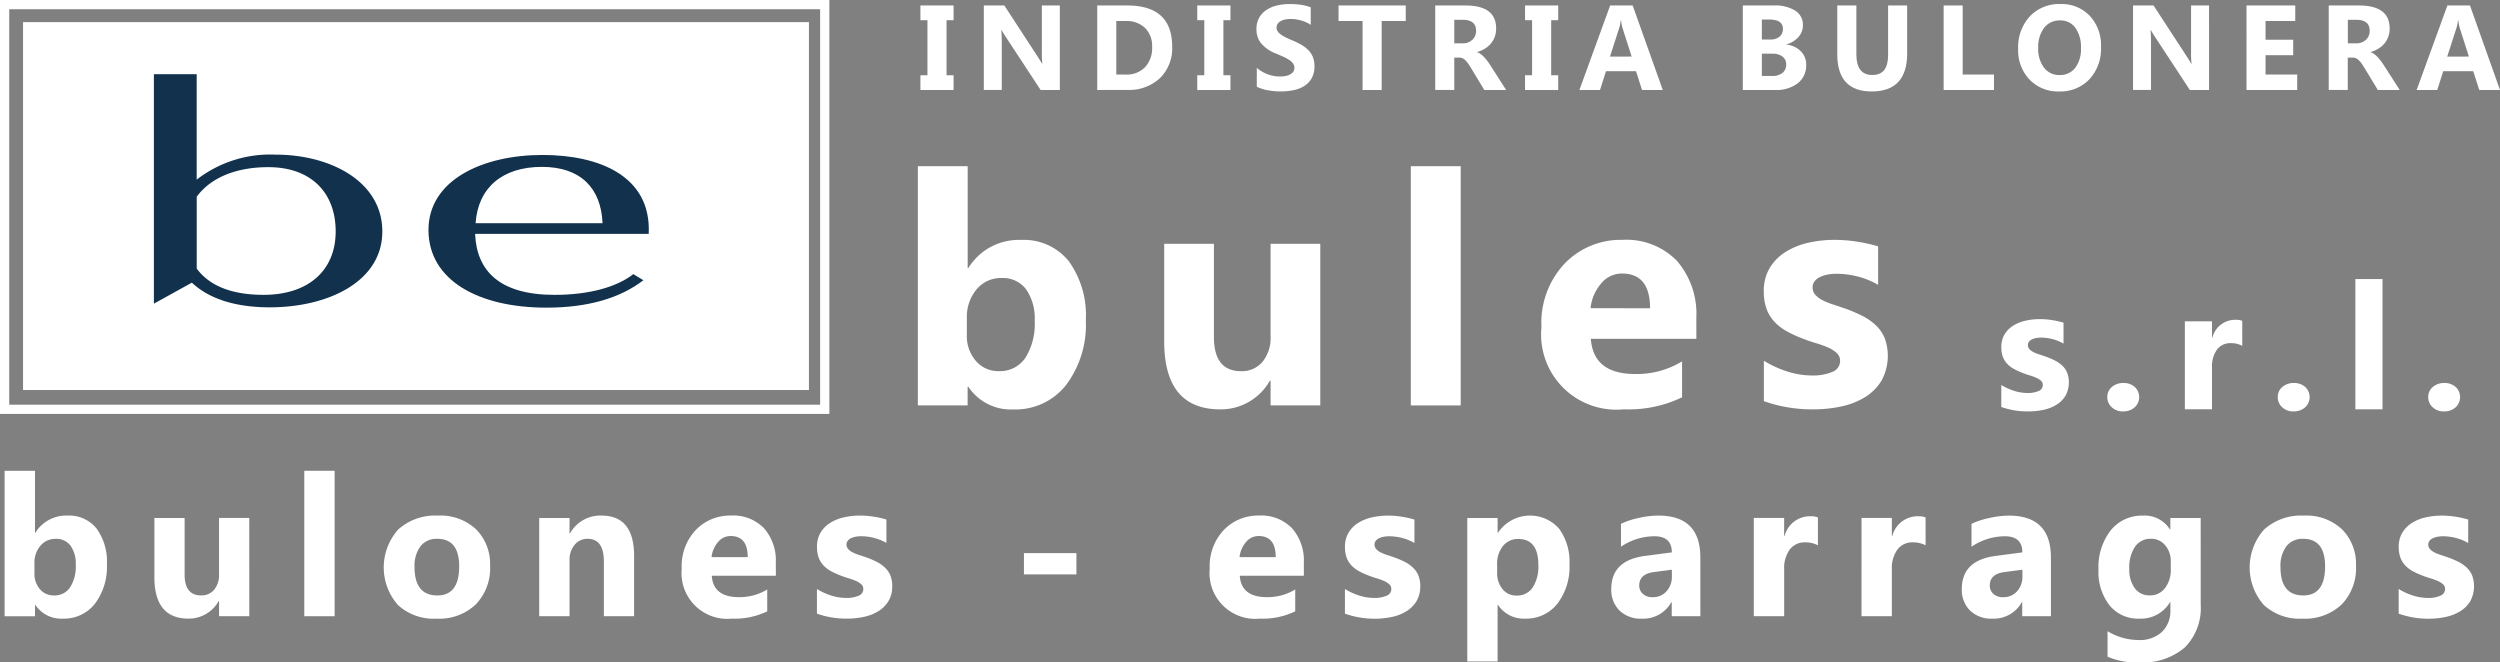 <svg xmlns="http://www.w3.org/2000/svg" width="270.669" height="71.714" viewBox="0 0 270.669 71.714">
  <rect x="0" y="0" width="270.669" height="71.714" fill="#808080" stroke="none"/>
  <g id="bules_logo_Mesa_de_trabajo_1" data-name="bules logo_Mesa de trabajo 1" transform="translate(-44.591 -47.121)">
    <path id="Trazado_7892" data-name="Trazado 7892" d="M829.458,209.691h-.069v2.031H824v-25.9h5.395v11.044h.063a6.41,6.41,0,0,1,5.689-3.059,6.245,6.245,0,0,1,5.212,2.324,10.015,10.015,0,0,1,1.828,6.357,10.853,10.853,0,0,1-2.135,7.022,6.966,6.966,0,0,1-5.712,2.649A5.528,5.528,0,0,1,829.458,209.691Zm-.154-7.382V204.1a4.1,4.1,0,0,0,.974,2.8,3.166,3.166,0,0,0,2.494,1.111,3.309,3.309,0,0,0,2.862-1.427,6.894,6.894,0,0,0,1.016-4.04,5.482,5.482,0,0,0-.932-3.393,3.139,3.139,0,0,0-2.657-1.221,3.427,3.427,0,0,0-2.691,1.214,4.627,4.627,0,0,0-1.061,3.161Z" transform="translate(-680.036 -120.709)" fill="#fff"/>
    <path id="Trazado_7893" data-name="Trazado 7893" d="M1051.019,269.547h-5.382v-2.666h-.086a6.1,6.1,0,0,1-5.348,3.094q-6.084,0-6.083-7.362V252.05h5.382v10.082q0,3.707,2.94,3.708a2.909,2.909,0,0,0,2.323-1.016,4.1,4.1,0,0,0,.872-2.76V252.05h5.382Z" transform="translate(-863.483 -178.532)" fill="#fff"/>
    <path id="Trazado_7894" data-name="Trazado 7894" d="M1249.86,211.725h-5.4v-25.9h5.4Z" transform="translate(-1047.123 -120.709)" fill="#fff"/>
    <path id="Trazado_7895" data-name="Trazado 7895" d="M1372.66,259.369h-11.425q.274,3.808,4.8,3.808a9.391,9.391,0,0,0,5.078-1.367V265.7a13.335,13.335,0,0,1-6.305,1.3,8.144,8.144,0,0,1-8.92-8.9,9.365,9.365,0,0,1,2.529-6.9,8.424,8.424,0,0,1,6.22-2.546,7.645,7.645,0,0,1,5.92,2.273,8.785,8.785,0,0,1,2.1,6.172Zm-5.013-3.312q0-3.759-3.047-3.759a2.9,2.9,0,0,0-2.247,1.076,4.859,4.859,0,0,0-1.149,2.682Z" transform="translate(-1144.408 -175.564)" fill="#fff"/>
    <path id="Trazado_7896" data-name="Trazado 7896" d="M1545.547,266.161v-4.374a11.535,11.535,0,0,0,2.658,1.2,8.824,8.824,0,0,0,2.5.392,5.38,5.38,0,0,0,2.265-.392,1.269,1.269,0,0,0,.828-1.2,1.106,1.106,0,0,0-.381-.854,3.492,3.492,0,0,0-.965-.6,11.216,11.216,0,0,0-1.291-.461q-.7-.206-1.349-.461a12.928,12.928,0,0,1-1.837-.847,5.257,5.257,0,0,1-1.333-1.051,4.116,4.116,0,0,1-.82-1.384,5.526,5.526,0,0,1-.283-1.862,4.8,4.8,0,0,1,.641-2.53,5.239,5.239,0,0,1,1.715-1.731,7.808,7.808,0,0,1,2.442-.991,12.749,12.749,0,0,1,2.863-.316,15.76,15.76,0,0,1,2.359.18,17.638,17.638,0,0,1,2.357.52v4.17a8.522,8.522,0,0,0-2.195-.9,9.267,9.267,0,0,0-2.3-.3,5.118,5.118,0,0,0-1,.093,3.327,3.327,0,0,0-.829.274,1.505,1.505,0,0,0-.564.461,1.061,1.061,0,0,0-.206.641,1.186,1.186,0,0,0,.307.82,2.672,2.672,0,0,0,.8.59,7.935,7.935,0,0,0,1.1.444q.608.2,1.2.4a15.822,15.822,0,0,1,1.948.82,6.259,6.259,0,0,1,1.5,1.042,4.112,4.112,0,0,1,.957,1.4,5.61,5.61,0,0,1-.343,4.571,5.4,5.4,0,0,1-1.787,1.8,8.145,8.145,0,0,1-2.581,1.008,14.3,14.3,0,0,1-3.033.316A15.663,15.663,0,0,1,1545.547,266.161Z" transform="translate(-1309.985 -175.607)" fill="#fff"/>
    <path id="Trazado_7897" data-name="Trazado 7897" d="M48.415,460.148h-.036v1.236H45.09V445.63h3.289v6.71h.042a3.9,3.9,0,0,1,3.459-1.86,3.811,3.811,0,0,1,3.173,1.413,6.052,6.052,0,0,1,1.112,3.865,6.6,6.6,0,0,1-1.3,4.269,4.237,4.237,0,0,1-3.481,1.61A3.355,3.355,0,0,1,48.415,460.148Zm-.094-4.487v1.09a2.491,2.491,0,0,0,.593,1.7,1.924,1.924,0,0,0,1.523.675,2.01,2.01,0,0,0,1.739-.867,4.2,4.2,0,0,0,.618-2.458,3.327,3.327,0,0,0-.566-2.061A1.914,1.914,0,0,0,50.613,453a2.083,2.083,0,0,0-1.636.737,2.767,2.767,0,0,0-.656,1.916Z" transform="translate(0 -347.539)" fill="#fff"/>
    <path id="Trazado_7898" data-name="Trazado 7898" d="M183.142,496.484h-3.274v-1.621h-.052a3.709,3.709,0,0,1-3.248,1.88q-3.7,0-3.7-4.477v-6.419h3.271v6.129q0,2.254,1.787,2.254a1.766,1.766,0,0,0,1.413-.618,2.5,2.5,0,0,0,.527-1.678V485.84h3.272Z" transform="translate(-111.56 -382.645)" fill="#fff"/>
    <path id="Trazado_7899" data-name="Trazado 7899" d="M303.983,461.378H300.7V445.63h3.283Z" transform="translate(-223.163 -347.539)" fill="#fff"/>
    <path id="Trazado_7900" data-name="Trazado 7900" d="M374.165,495a5.706,5.706,0,0,1-4.181-1.49,6.161,6.161,0,0,1,.056-8.175,5.973,5.973,0,0,1,4.27-1.492,5.648,5.648,0,0,1,4.155,1.492,5.3,5.3,0,0,1,1.507,3.941,5.634,5.634,0,0,1-1.554,4.189A5.753,5.753,0,0,1,374.165,495Zm.084-8.642a2.187,2.187,0,0,0-1.808.8,3.544,3.544,0,0,0-.645,2.265q0,3.063,2.473,3.064,2.357,0,2.359-3.148Q376.627,486.356,374.248,486.355Z" transform="translate(-282.322 -380.899)" fill="#fff"/>
    <path id="Trazado_7901" data-name="Trazado 7901" d="M511.334,494.738h-3.273v-5.912q0-2.472-1.766-2.472a1.753,1.753,0,0,0-1.4.654,2.5,2.5,0,0,0-.551,1.663v6.066H501.06V484.1h3.283v1.683h.042a3.76,3.76,0,0,1,3.417-1.943q3.533,0,3.533,4.384Z" transform="translate(-398.09 -380.899)" fill="#fff"/>
    <path id="Trazado_7902" data-name="Trazado 7902" d="M632.792,490.353h-6.94q.166,2.318,2.92,2.317a5.707,5.707,0,0,0,3.086-.83v2.369a8.116,8.116,0,0,1-3.834.788,4.954,4.954,0,0,1-5.424-5.411,5.692,5.692,0,0,1,1.538-4.2,5.122,5.122,0,0,1,3.78-1.549,4.649,4.649,0,0,1,3.6,1.382,5.307,5.307,0,0,1,1.269,3.75Zm-3.047-2.015q0-2.285-1.849-2.285a1.765,1.765,0,0,0-1.366.655,2.976,2.976,0,0,0-.7,1.631Z" transform="translate(-504.201 -380.899)" fill="#fff"/>
    <path id="Trazado_7903" data-name="Trazado 7903" d="M737.93,494.457v-2.666a7.019,7.019,0,0,0,1.615.727,5.383,5.383,0,0,0,1.523.239,3.276,3.276,0,0,0,1.377-.239.777.777,0,0,0,.508-.727.671.671,0,0,0-.228-.519,2.136,2.136,0,0,0-.586-.364,6.707,6.707,0,0,0-.784-.281c-.284-.083-.557-.176-.821-.281a7.737,7.737,0,0,1-1.116-.508,3.182,3.182,0,0,1-.81-.635,2.509,2.509,0,0,1-.5-.842,3.357,3.357,0,0,1-.171-1.132,2.909,2.909,0,0,1,.383-1.541,3.183,3.183,0,0,1,1.038-1.055,4.766,4.766,0,0,1,1.485-.6,7.742,7.742,0,0,1,1.74-.193,9.7,9.7,0,0,1,1.433.109,10.676,10.676,0,0,1,1.434.317v2.539a5.167,5.167,0,0,0-1.335-.546,5.663,5.663,0,0,0-1.4-.182,3.086,3.086,0,0,0-.607.057,1.941,1.941,0,0,0-.508.166.912.912,0,0,0-.343.281.635.635,0,0,0-.127.388.721.721,0,0,0,.188.5,1.6,1.6,0,0,0,.487.359,4.7,4.7,0,0,0,.67.269q.369.121.732.245a9.446,9.446,0,0,1,1.184.5,3.79,3.79,0,0,1,.909.635,2.488,2.488,0,0,1,.581.852,3.01,3.01,0,0,1,.2,1.163,3.047,3.047,0,0,1-.409,1.611,3.284,3.284,0,0,1-1.092,1.09,4.952,4.952,0,0,1-1.568.613,8.7,8.7,0,0,1-1.844.192A9.52,9.52,0,0,1,737.93,494.457Z" transform="translate(-604.891 -380.899)" fill="#fff"/>
    <path id="Trazado_7904" data-name="Trazado 7904" d="M920.162,518.215H914.48v-2.3h5.682Z" transform="translate(-759.03 -408.907)" fill="#fff"/>
    <path id="Trazado_7905" data-name="Trazado 7905" d="M1083.14,490.353H1076.2q.166,2.318,2.92,2.317a5.707,5.707,0,0,0,3.086-.83v2.369a8.117,8.117,0,0,1-3.834.788,4.952,4.952,0,0,1-5.423-5.411,5.692,5.692,0,0,1,1.539-4.2,5.121,5.121,0,0,1,3.78-1.549,4.65,4.65,0,0,1,3.6,1.382,5.308,5.308,0,0,1,1.269,3.75Zm-3.047-2.015q0-2.285-1.85-2.285a1.765,1.765,0,0,0-1.366.655,2.976,2.976,0,0,0-.7,1.631Z" transform="translate(-897.384 -380.899)" fill="#fff"/>
    <path id="Trazado_7906" data-name="Trazado 7906" d="M1188.27,494.483v-2.666a7.017,7.017,0,0,0,1.615.727,5.382,5.382,0,0,0,1.523.239,3.267,3.267,0,0,0,1.376-.239.779.779,0,0,0,.508-.727.671.671,0,0,0-.229-.519,2.136,2.136,0,0,0-.586-.364,6.712,6.712,0,0,0-.785-.281c-.284-.082-.557-.176-.821-.281a7.732,7.732,0,0,1-1.116-.508,3.209,3.209,0,0,1-.811-.635,2.527,2.527,0,0,1-.5-.842,3.356,3.356,0,0,1-.171-1.132,2.91,2.91,0,0,1,.39-1.537,3.183,3.183,0,0,1,1.038-1.055,4.764,4.764,0,0,1,1.485-.6,7.742,7.742,0,0,1,1.74-.193,9.7,9.7,0,0,1,1.433.109,10.681,10.681,0,0,1,1.434.317v2.539a5.169,5.169,0,0,0-1.335-.546,5.665,5.665,0,0,0-1.4-.182,3.08,3.08,0,0,0-.607.057,1.94,1.94,0,0,0-.508.166.913.913,0,0,0-.343.281.635.635,0,0,0-.127.388.721.721,0,0,0,.188.5,1.6,1.6,0,0,0,.487.359,4.686,4.686,0,0,0,.67.269q.37.121.732.245a9.452,9.452,0,0,1,1.184.5,3.792,3.792,0,0,1,.909.635,2.489,2.489,0,0,1,.581.852,3.011,3.011,0,0,1,.2,1.163,3.048,3.048,0,0,1-.41,1.616,3.285,3.285,0,0,1-1.092,1.09,4.951,4.951,0,0,1-1.568.613,8.7,8.7,0,0,1-1.844.192A9.52,9.52,0,0,1,1188.27,494.483Z" transform="translate(-998.066 -380.925)" fill="#fff"/>
    <path id="Trazado_7907" data-name="Trazado 7907" d="M1295.945,493.508h-.042v6.129h-3.283V484.1h3.283v1.6h.042a4.177,4.177,0,0,1,6.612-.442,6.038,6.038,0,0,1,1.127,3.86,6.546,6.546,0,0,1-1.314,4.269,4.28,4.28,0,0,1-3.5,1.61A3.319,3.319,0,0,1,1295.945,493.508Zm-.093-4.363V490a2.712,2.712,0,0,0,.581,1.8,1.894,1.894,0,0,0,1.523.7,2.016,2.016,0,0,0,1.74-.867,4.17,4.17,0,0,0,.617-2.458q0-2.805-2.181-2.8a2.047,2.047,0,0,0-1.65.762,3.039,3.039,0,0,0-.631,2.016Z" transform="translate(-1089.17 -380.899)" fill="#fff"/>
    <path id="Trazado_7908" data-name="Trazado 7908" d="M1425.12,494.738h-3.1v-1.523h-.042A3.471,3.471,0,0,1,1418.8,495a3.314,3.314,0,0,1-2.436-.877,3.149,3.149,0,0,1-.889-2.342q0-3.1,3.667-3.575l2.888-.381q0-1.747-1.89-1.745a6.449,6.449,0,0,0-3.615,1.132v-2.479a8.162,8.162,0,0,1,1.875-.623,9.844,9.844,0,0,1,2.166-.27q4.551,0,4.551,4.539Zm-3.086-4.322V489.7l-1.932.254q-1.6.207-1.6,1.445a1.192,1.192,0,0,0,.39.919,1.5,1.5,0,0,0,1.054.358,1.942,1.942,0,0,0,1.507-.635A2.313,2.313,0,0,0,1422.034,490.415Z" transform="translate(-1196.434 -380.899)" fill="#fff"/>
    <path id="Trazado_7909" data-name="Trazado 7909" d="M1543.941,487.555a2.85,2.85,0,0,0-1.381-.322,1.992,1.992,0,0,0-1.673.784,3.415,3.415,0,0,0-.6,2.135v5.078H1537V484.592h3.284v1.974h.041a2.839,2.839,0,0,1,2.805-2.158,2.1,2.1,0,0,1,.81.127Z" transform="translate(-1302.528 -381.393)" fill="#fff"/>
    <path id="Trazado_7910" data-name="Trazado 7910" d="M1635.79,487.555a2.852,2.852,0,0,0-1.382-.322,1.988,1.988,0,0,0-1.672.784,3.432,3.432,0,0,0-.6,2.135v5.078h-3.283V484.592h3.283v1.974h.042a2.839,2.839,0,0,1,2.8-2.158,2.107,2.107,0,0,1,.811.127Z" transform="translate(-1382.719 -381.393)" fill="#fff"/>
    <path id="Trazado_7911" data-name="Trazado 7911" d="M1724.066,494.764h-3.106v-1.523h-.042a3.471,3.471,0,0,1-3.173,1.786,3.319,3.319,0,0,1-2.436-.877,3.137,3.137,0,0,1-.889-2.342q0-3.1,3.667-3.575l2.887-.381q0-1.747-1.89-1.745a6.451,6.451,0,0,0-3.615,1.132V484.76a8.182,8.182,0,0,1,1.881-.619,9.856,9.856,0,0,1,2.167-.27q4.549,0,4.549,4.539Zm-3.086-4.322v-.716l-1.932.254q-1.6.207-1.6,1.445a1.192,1.192,0,0,0,.39.919,1.5,1.5,0,0,0,1.055.358,1.94,1.94,0,0,0,1.505-.635,2.306,2.306,0,0,0,.581-1.625Z" transform="translate(-1457.427 -380.925)" fill="#fff"/>
    <path id="Trazado_7912" data-name="Trazado 7912" d="M1842.065,493.522a6.02,6.02,0,0,1-1.714,4.586,6.945,6.945,0,0,1-4.966,1.626,7.872,7.872,0,0,1-3.407-.613v-2.763a6.523,6.523,0,0,0,3.313.956,3.552,3.552,0,0,0,2.577-.877,3.151,3.151,0,0,0,.914-2.384v-.842h-.039A3.666,3.666,0,0,1,1835.43,495a3.984,3.984,0,0,1-3.231-1.433,5.843,5.843,0,0,1-1.2-3.844,6.48,6.48,0,0,1,1.329-4.291,4.335,4.335,0,0,1,3.5-1.589,3.229,3.229,0,0,1,2.908,1.5h.042V484.1h3.283Zm-3.241-3.895v-.842a2.587,2.587,0,0,0-.6-1.72,1.933,1.933,0,0,0-1.552-.711,2.008,2.008,0,0,0-1.715.852,4.016,4.016,0,0,0-.623,2.4,3.372,3.372,0,0,0,.593,2.1,1.928,1.928,0,0,0,1.621.774,2.011,2.011,0,0,0,1.65-.784A3.229,3.229,0,0,0,1838.825,489.627Z" transform="translate(-1559.208 -380.899)" fill="#fff"/>
    <path id="Trazado_7913" data-name="Trazado 7913" d="M1965.615,495a5.706,5.706,0,0,1-4.181-1.49,6.161,6.161,0,0,1,.056-8.175,5.975,5.975,0,0,1,4.271-1.492,5.645,5.645,0,0,1,4.155,1.492,5.305,5.305,0,0,1,1.507,3.941,5.634,5.634,0,0,1-1.554,4.189A5.755,5.755,0,0,1,1965.615,495Zm.084-8.642a2.187,2.187,0,0,0-1.808.8,3.544,3.544,0,0,0-.645,2.265q0,3.063,2.473,3.064,2.357,0,2.359-3.148Q1968.077,486.356,1965.7,486.355Z" transform="translate(-1671.754 -380.899)" fill="#fff"/>
    <path id="Trazado_7914" data-name="Trazado 7914" d="M2087,494.483v-2.666a7.049,7.049,0,0,0,1.616.727,5.367,5.367,0,0,0,1.523.239,3.267,3.267,0,0,0,1.377-.239.778.778,0,0,0,.508-.727.675.675,0,0,0-.228-.519,2.146,2.146,0,0,0-.588-.364,6.691,6.691,0,0,0-.784-.281c-.283-.083-.557-.176-.82-.281a7.75,7.75,0,0,1-1.117-.508,3.225,3.225,0,0,1-.81-.635,2.507,2.507,0,0,1-.5-.842,3.359,3.359,0,0,1-.171-1.132,2.912,2.912,0,0,1,.39-1.537,3.2,3.2,0,0,1,1.038-1.055,4.765,4.765,0,0,1,1.485-.6,7.755,7.755,0,0,1,1.74-.193,9.718,9.718,0,0,1,1.435.109,10.708,10.708,0,0,1,1.433.317v2.539a5.15,5.15,0,0,0-1.335-.546,5.646,5.646,0,0,0-1.4-.182,3.092,3.092,0,0,0-.608.057,1.954,1.954,0,0,0-.508.166.91.91,0,0,0-.343.281.634.634,0,0,0-.127.388.719.719,0,0,0,.187.5,1.591,1.591,0,0,0,.489.359,4.733,4.733,0,0,0,.669.269q.369.121.732.245a9.453,9.453,0,0,1,1.184.5,3.8,3.8,0,0,1,.909.635,2.51,2.51,0,0,1,.583.852,3.415,3.415,0,0,1-.208,2.779,3.293,3.293,0,0,1-1.091,1.09,4.95,4.95,0,0,1-1.569.613,8.7,8.7,0,0,1-1.844.192A9.52,9.52,0,0,1,2087,494.483Z" transform="translate(-1782.711 -380.925)" fill="#fff"/>
    <path id="Trazado_7915" data-name="Trazado 7915" d="M829.781,48.77v1.594h-.762v5.959h.762v1.6H826.19v-1.6h.762V50.364h-.762V48.77Z" transform="translate(-681.948 -1.056)" fill="#fff"/>
    <path id="Trazado_7916" data-name="Trazado 7916" d="M888.5,57.919H886.42l-3.773-5.748a8.452,8.452,0,0,1-.46-.762h-.025q.051.484.051,1.48v5.027H880.27V48.77h2.22l3.63,5.569q.248.381.46.746h.025a9.666,9.666,0,0,1-.052-1.257V48.77H888.5Z" transform="translate(-729.163 -1.056)" fill="#fff"/>
    <path id="Trazado_7917" data-name="Trazado 7917" d="M977,57.919V48.77h3.241q4.873,0,4.873,4.459a4.511,4.511,0,0,1-1.33,3.413,4.876,4.876,0,0,1-3.543,1.269Zm2.064-7.469v5.8h1.016a2.757,2.757,0,0,0,2.1-.8,3.051,3.051,0,0,0,.762-2.188,2.757,2.757,0,0,0-.762-2.058,2.872,2.872,0,0,0-2.11-.749Z" transform="translate(-813.614 -1.056)" fill="#fff"/>
    <path id="Trazado_7918" data-name="Trazado 7918" d="M1065.912,48.77v1.594h-.762v5.959h.762v1.6h-3.592v-1.6h.762V50.364h-.762V48.77Z" transform="translate(-888.104 -1.056)" fill="#fff"/>
    <path id="Trazado_7919" data-name="Trazado 7919" d="M1112.821,56.535v-2.04a3.934,3.934,0,0,0,1.206.7,3.885,3.885,0,0,0,1.314.232,2.9,2.9,0,0,0,.679-.07,1.566,1.566,0,0,0,.485-.2.843.843,0,0,0,.291-.293.732.732,0,0,0,.1-.367.8.8,0,0,0-.152-.479,1.649,1.649,0,0,0-.418-.388,4.388,4.388,0,0,0-.635-.345q-.364-.165-.786-.338a4,4,0,0,1-1.6-1.09,2.385,2.385,0,0,1-.519-1.555,2.475,2.475,0,0,1,.287-1.228,2.433,2.433,0,0,1,.782-.845,3.494,3.494,0,0,1,1.142-.487,5.876,5.876,0,0,1,1.377-.157,8.335,8.335,0,0,1,1.269.086,4.92,4.92,0,0,1,1.016.265v1.9a3.16,3.16,0,0,0-.5-.281,4.062,4.062,0,0,0-.558-.2,4.235,4.235,0,0,0-.571-.118,4.048,4.048,0,0,0-.538-.038,2.824,2.824,0,0,0-.635.067,1.618,1.618,0,0,0-.485.188.938.938,0,0,0-.306.291.687.687,0,0,0-.108.381.724.724,0,0,0,.121.411,1.4,1.4,0,0,0,.344.344,3.726,3.726,0,0,0,.543.32q.319.156.72.321a8.018,8.018,0,0,1,.986.489,3.553,3.553,0,0,1,.75.584,2.264,2.264,0,0,1,.477.743,2.632,2.632,0,0,1,.166.972,2.6,2.6,0,0,1-.291,1.286,2.35,2.35,0,0,1-.787.842,3.419,3.419,0,0,1-1.158.463,6.674,6.674,0,0,1-1.4.141,7.751,7.751,0,0,1-1.432-.127A4.314,4.314,0,0,1,1112.821,56.535Z" transform="translate(-932.16 -0.024)" fill="#fff"/>
    <path id="Trazado_7920" data-name="Trazado 7920" d="M1190.132,50.449h-2.61v7.47h-2.067v-7.47h-2.6V48.77h7.272Z" transform="translate(-993.342 -1.056)" fill="#fff"/>
    <path id="Trazado_7921" data-name="Trazado 7921" d="M1272.964,57.919H1270.6l-1.423-2.355q-.16-.267-.306-.479a2.694,2.694,0,0,0-.3-.361,1.2,1.2,0,0,0-.312-.23.8.8,0,0,0-.354-.079h-.555v3.5h-2.06V48.77h3.264q3.331,0,3.33,2.488a2.581,2.581,0,0,1-.146.889,2.476,2.476,0,0,1-.415.731,2.665,2.665,0,0,1-.647.561,3.345,3.345,0,0,1-.845.369v.025a1.3,1.3,0,0,1,.395.208,2.741,2.741,0,0,1,.371.335,4.586,4.586,0,0,1,.341.411q.162.22.3.43Zm-5.613-7.6v2.548h.889a1.482,1.482,0,0,0,1.066-.381,1.277,1.277,0,0,0,.407-.963q0-1.2-1.434-1.2Z" transform="translate(-1065.309 -1.056)" fill="#fff"/>
    <path id="Trazado_7922" data-name="Trazado 7922" d="M1345.481,48.77v1.594h-.762v5.959h.762v1.6h-3.591v-1.6h.762V50.364h-.762V48.77Z" transform="translate(-1132.185 -1.056)" fill="#fff"/>
    <path id="Trazado_7923" data-name="Trazado 7923" d="M1397.258,57.919h-2.245l-.651-2.031h-3.253l-.645,2.031h-2.233l3.331-9.149H1394Zm-3.369-3.618-.983-3.074a3.975,3.975,0,0,1-.152-.823h-.052a3.441,3.441,0,0,1-.159.8l-1,3.1Z" transform="translate(-1172.643 -1.056)" fill="#fff"/>
    <path id="Trazado_7924" data-name="Trazado 7924" d="M1527.61,57.919V48.77h3.331a4.158,4.158,0,0,1,2.353.561,1.806,1.806,0,0,1,.824,1.583,1.875,1.875,0,0,1-.508,1.295,2.636,2.636,0,0,1-1.28.772v.025a2.539,2.539,0,0,1,1.56.721,2.014,2.014,0,0,1,.584,1.461,2.44,2.44,0,0,1-.9,1.993,3.772,3.772,0,0,1-2.456.738Zm2.062-7.63v2.169h.908a1.519,1.519,0,0,0,1.005-.31,1.056,1.056,0,0,0,.367-.852q0-1.008-1.505-1.008Zm0,3.7V56.4h1.116a1.715,1.715,0,0,0,1.12-.333,1.105,1.105,0,0,0,.4-.905,1.037,1.037,0,0,0-.4-.862,1.76,1.76,0,0,0-1.113-.312Z" transform="translate(-1294.33 -1.056)" fill="#fff"/>
    <path id="Trazado_7925" data-name="Trazado 7925" d="M1615.756,53.957q0,4.12-3.84,4.122-3.727,0-3.726-4.027V48.77h2.067v5.307q0,2.22,1.735,2.22,1.7,0,1.7-2.143V48.77h2.06Z" transform="translate(-1364.681 -1.056)" fill="#fff"/>
    <path id="Trazado_7926" data-name="Trazado 7926" d="M1704.358,57.919h-5.448V48.77h2.06v7.477h3.388Z" transform="translate(-1443.885 -1.056)" fill="#fff"/>
    <path id="Trazado_7927" data-name="Trazado 7927" d="M1766.88,57.022a4.258,4.258,0,0,1-3.2-1.28,4.593,4.593,0,0,1-1.238-3.333A4.922,4.922,0,0,1,1763.7,48.9a4.35,4.35,0,0,1,3.331-1.34,4.172,4.172,0,0,1,3.173,1.283,4.686,4.686,0,0,1,1.208,3.38,4.84,4.84,0,0,1-1.253,3.477A4.32,4.32,0,0,1,1766.88,57.022Zm.089-7.689a2.074,2.074,0,0,0-1.721.814,3.412,3.412,0,0,0-.635,2.158,3.374,3.374,0,0,0,.635,2.149,2.04,2.04,0,0,0,1.671.791,2.072,2.072,0,0,0,1.691-.762,3.315,3.315,0,0,0,.63-2.144,3.568,3.568,0,0,0-.607-2.214A1.975,1.975,0,0,0,1766.969,49.333Z" transform="translate(-1499.351)" fill="#fff"/>
    <path id="Trazado_7928" data-name="Trazado 7928" d="M1868.68,57.919H1866.6l-3.77-5.748a8.453,8.453,0,0,1-.46-.762h-.025q.051.484.051,1.48v5.027h-1.946V48.77h2.22l3.63,5.569c.165.254.319.5.458.746h.027a9.645,9.645,0,0,1-.052-1.257V48.77h1.946Z" transform="translate(-1584.92 -1.056)" fill="#fff"/>
    <path id="Trazado_7929" data-name="Trazado 7929" d="M1962.7,57.919h-5.486V48.77h5.276v1.679h-3.215V52.48h2.991v1.674h-2.992v2.092h3.427Z" transform="translate(-1669.397 -1.056)" fill="#fff"/>
    <path id="Trazado_7930" data-name="Trazado 7930" d="M2035.069,57.919H2032.7l-1.427-2.355q-.16-.267-.306-.479a2.694,2.694,0,0,0-.3-.361,1.249,1.249,0,0,0-.312-.23.812.812,0,0,0-.354-.079h-.555v3.5h-2.061V48.77h3.266q3.33,0,3.331,2.488a2.579,2.579,0,0,1-.147.889,2.471,2.471,0,0,1-.414.731,2.665,2.665,0,0,1-.647.561,3.345,3.345,0,0,1-.845.369v.025a1.3,1.3,0,0,1,.395.208,2.734,2.734,0,0,1,.371.335,4.808,4.808,0,0,1,.341.411c.108.146.207.289.3.43Zm-5.613-7.6v2.548h.889a1.476,1.476,0,0,0,1.065-.381,1.269,1.269,0,0,0,.409-.963q0-1.2-1.436-1.2Z" transform="translate(-1730.668 -1.056)" fill="#fff"/>
    <path id="Trazado_7931" data-name="Trazado 7931" d="M2111.364,57.919h-2.246l-.651-2.031h-3.251l-.644,2.031h-2.233l3.33-9.149h2.444Zm-3.369-3.618-.982-3.074a3.975,3.975,0,0,1-.152-.823h-.051a3.51,3.51,0,0,1-.16.8l-1,3.1Z" transform="translate(-1796.104 -1.056)" fill="#fff"/>
    <path id="Trazado_7932" data-name="Trazado 7932" d="M1748.073,325.793v-2.381a6.2,6.2,0,0,0,1.446.651,4.763,4.763,0,0,0,1.362.215,2.919,2.919,0,0,0,1.233-.215.69.69,0,0,0,.451-.651.6.6,0,0,0-.2-.465,1.867,1.867,0,0,0-.526-.325,5.853,5.853,0,0,0-.7-.254q-.381-.112-.735-.254a6.9,6.9,0,0,1-1-.461,2.884,2.884,0,0,1-.726-.571,2.255,2.255,0,0,1-.447-.754,3.022,3.022,0,0,1-.152-1.016,2.607,2.607,0,0,1,.348-1.376,2.852,2.852,0,0,1,.93-.944,4.227,4.227,0,0,1,1.33-.539,6.957,6.957,0,0,1,1.558-.173,8.7,8.7,0,0,1,1.283.1,9.647,9.647,0,0,1,1.283.284v2.268a4.619,4.619,0,0,0-1.194-.487,5.017,5.017,0,0,0-1.252-.164,2.749,2.749,0,0,0-.543.052,1.817,1.817,0,0,0-.452.149.832.832,0,0,0-.307.254.582.582,0,0,0-.112.349.642.642,0,0,0,.168.446,1.45,1.45,0,0,0,.438.321,4.238,4.238,0,0,0,.6.241c.221.072.439.145.656.22a8.408,8.408,0,0,1,1.06.446,3.382,3.382,0,0,1,.814.567,2.225,2.225,0,0,1,.521.762,3.047,3.047,0,0,1-.185,2.488,2.942,2.942,0,0,1-.976.976,4.441,4.441,0,0,1-1.405.55,7.809,7.809,0,0,1-1.65.171A8.5,8.5,0,0,1,1748.073,325.793Z" transform="translate(-1486.807 -234.609)" fill="#fff"/>
    <path id="Trazado_7933" data-name="Trazado 7933" d="M1840.188,373.88a1.71,1.71,0,0,1-1.208-.447,1.433,1.433,0,0,1-.484-1.1,1.38,1.38,0,0,1,.5-1.1,1.84,1.84,0,0,1,1.242-.428,1.777,1.777,0,0,1,1.233.433,1.5,1.5,0,0,1-.01,2.2A1.842,1.842,0,0,1,1840.188,373.88Z" transform="translate(-1565.752 -282.217)" fill="#fff"/>
    <path id="Trazado_7934" data-name="Trazado 7934" d="M1910.882,319.684a2.538,2.538,0,0,0-1.236-.289,1.777,1.777,0,0,0-1.5.7,3.062,3.062,0,0,0-.541,1.912v4.548h-2.939v-9.52h2.939V318.8h.038a2.543,2.543,0,0,1,2.511-1.933,1.9,1.9,0,0,1,.725.11Z" transform="translate(-1623.526 -235.121)" fill="#fff"/>
    <path id="Trazado_7935" data-name="Trazado 7935" d="M1985.579,373.88a1.71,1.71,0,0,1-1.208-.447,1.433,1.433,0,0,1-.484-1.1,1.38,1.38,0,0,1,.5-1.1,1.839,1.839,0,0,1,1.241-.428,1.777,1.777,0,0,1,1.233.433,1.5,1.5,0,0,1-.01,2.2A1.844,1.844,0,0,1,1985.579,373.88Z" transform="translate(-1692.687 -282.217)" fill="#fff"/>
    <path id="Trazado_7936" data-name="Trazado 7936" d="M2053,296.229h-2.938v-14.1H2053Z" transform="translate(-1750.461 -204.794)" fill="#fff"/>
    <path id="Trazado_7937" data-name="Trazado 7937" d="M2113.9,373.88a1.708,1.708,0,0,1-1.208-.447,1.434,1.434,0,0,1-.484-1.1,1.38,1.38,0,0,1,.5-1.1,1.839,1.839,0,0,1,1.241-.428,1.778,1.778,0,0,1,1.233.433,1.5,1.5,0,0,1-.01,2.2A1.844,1.844,0,0,1,2113.9,373.88Z" transform="translate(-1804.718 -282.217)" fill="#fff"/>
    <rect id="Rectángulo_3056" data-name="Rectángulo 3056" width="85.084" height="39.831" transform="translate(47.087 49.517)" fill="#fff"/>
    <rect id="Rectángulo_3057" data-name="Rectángulo 3057" width="88.794" height="43.814" transform="translate(45.091 47.621)" fill="none" stroke="#fff" stroke-width="1"/>
    <path id="Trazado_7938" data-name="Trazado 7938" d="M197.142,124.415c0,5.444-5.882,8.215-12.186,8.215-3.591,0-6.507-.858-8.433-2.672l-4.113,2.276V107.39h4.633v11.417a12.973,12.973,0,0,1,8.59-2.706C191.467,116.1,197.142,118.972,197.142,124.415Zm-5.05,0c0-4.189-2.656-6.961-7.289-6.961-3.643,0-6.3,1.221-7.756,3.2v7.786c1.353,1.815,3.7,2.838,7.236,2.838C189.176,131.279,192.092,128.605,192.092,124.415Z" transform="translate(-111.158 -52.235)" fill="#11314c"/>
    <path id="Trazado_7939" data-name="Trazado 7939" d="M430.453,184.824H411.66c.156,3.959,2.6,6.6,8.59,6.6,3.8,0,6.767-.858,8.537-2.244l1.094.66c-2.5,1.913-5.936,2.969-10.517,2.969-7.34,0-12.754-2.969-12.754-8.414,0-5.41,5.882-8.117,12.337-8.117C425.143,176.279,430.765,178.589,430.453,184.824Zm-18.741-1.155h13.744c-.156-3.827-2.4-6.1-6.56-6.1C414.626,177.566,411.972,179.809,411.712,183.669Z" transform="translate(-315.629 -112.38)" fill="#11314c"/>
  </g>
</svg>
